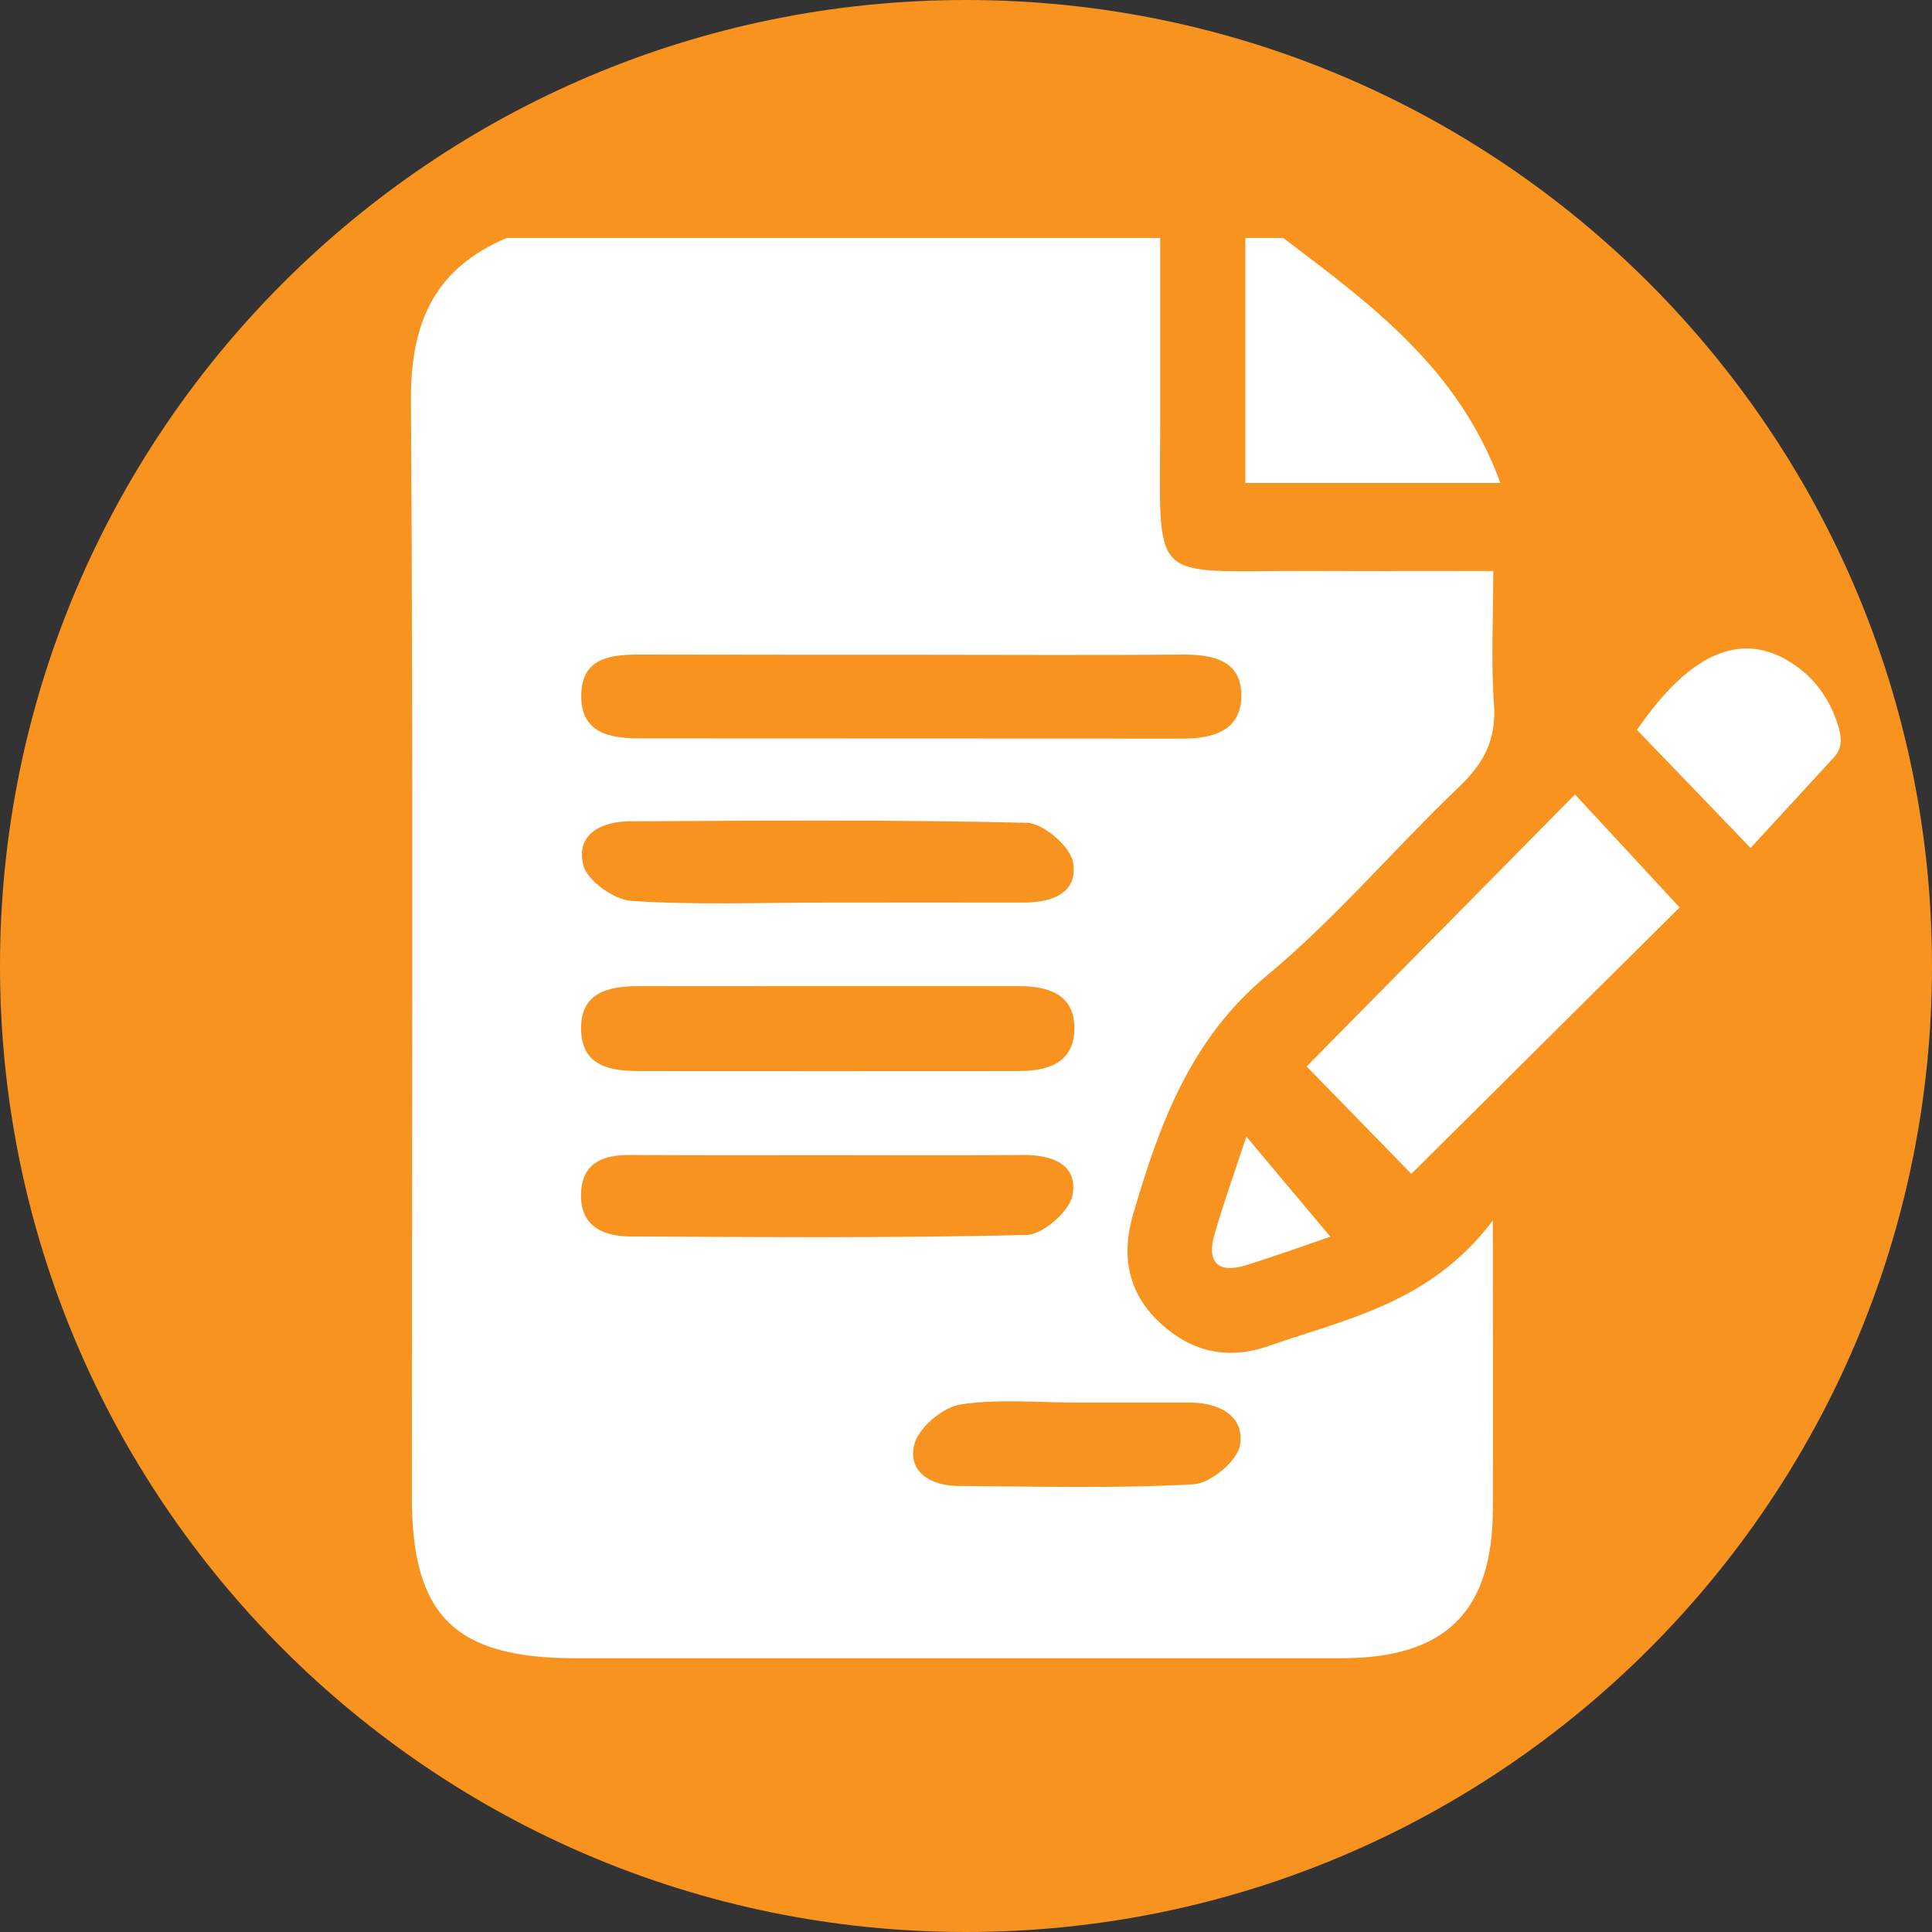 <?xml version="1.0" encoding="UTF-8"?>
<svg xmlns="http://www.w3.org/2000/svg" xmlns:xlink="http://www.w3.org/1999/xlink" width="75pt" height="75pt" viewBox="0 0 75 75" version="1.1">
<rect x="0" y="0" width="75" height="75" fill="#333333" stroke="none"/>
<g id="surface2">
<path style=" stroke:none;fill-rule:nonzero;fill:rgb(96.863%,57.647%,11.765%);fill-opacity:1;" d="M 75 37.5 C 75 16.793 58.207 0 37.5 0 C 16.793 0 0 16.793 0 37.5 C 0 58.207 16.793 75 37.5 75 C 58.207 75 75 58.207 75 37.5 Z M 75 37.5 "/>
<path style=" stroke:none;fill-rule:nonzero;fill:rgb(100%,100%,100%);fill-opacity:1;" d="M 49.266 52.246 C 47.656 52.809 46.254 52.484 45.031 51.352 C 43.77 50.184 43.523 48.719 43.988 47.137 C 45.008 43.656 46.191 40.359 49.176 37.875 C 51.848 35.656 54.121 32.953 56.648 30.539 C 57.602 29.625 58.094 28.711 57.996 27.344 C 57.879 25.711 57.969 24.059 57.969 22.164 C 55.453 22.164 53.086 22.172 50.715 22.164 C 44.504 22.148 45.039 22.793 45.039 16.402 C 45.039 14.016 45.039 11.625 45.039 9.238 C 36.586 9.238 28.125 9.238 19.672 9.238 C 16.883 10.41 15.938 12.516 15.953 15.504 C 16.043 29.707 15.988 43.922 15.988 58.125 C 15.988 62.723 17.664 64.371 22.32 64.371 C 32.242 64.371 42.164 64.371 52.086 64.371 C 56.109 64.371 57.938 62.566 57.953 58.59 C 57.969 55.066 57.953 51.531 57.953 47.379 C 55.523 50.594 52.281 51.188 49.266 52.246 Z M 24.801 25.41 C 28.344 25.418 31.891 25.418 35.43 25.418 C 38.91 25.418 42.398 25.441 45.879 25.41 C 47.109 25.402 48.234 25.641 48.188 27.082 C 48.148 28.359 47.086 28.672 45.922 28.672 C 38.895 28.664 31.875 28.672 24.848 28.664 C 23.664 28.664 22.523 28.461 22.566 26.949 C 22.598 25.547 23.684 25.41 24.801 25.41 Z M 39.711 35.039 C 37.148 35.031 34.582 35.039 32.016 35.039 C 29.512 35.039 27 35.137 24.512 34.973 C 23.828 34.926 22.793 34.184 22.641 33.578 C 22.344 32.363 23.371 31.883 24.465 31.883 C 29.594 31.859 34.734 31.816 39.863 31.941 C 40.5 31.957 41.543 32.852 41.656 33.473 C 41.859 34.688 40.816 35.039 39.711 35.039 Z M 24.84 38.281 C 27.227 38.289 29.617 38.281 32.004 38.281 C 34.516 38.281 37.027 38.281 39.531 38.281 C 40.68 38.281 41.715 38.578 41.707 39.938 C 41.691 41.297 40.641 41.578 39.512 41.578 C 34.613 41.586 29.707 41.586 24.809 41.578 C 23.699 41.578 22.598 41.391 22.559 39.996 C 22.516 38.504 23.633 38.281 24.84 38.281 Z M 24.449 48 C 23.363 47.992 22.484 47.559 22.559 46.273 C 22.629 45.09 23.469 44.828 24.496 44.836 C 27.059 44.852 29.625 44.844 32.199 44.844 C 34.703 44.844 37.207 44.859 39.711 44.836 C 40.828 44.828 41.859 45.188 41.633 46.402 C 41.52 47.023 40.484 47.926 39.848 47.941 C 34.719 48.066 29.578 48.023 24.449 48 Z M 48.137 56.102 C 48.039 56.715 46.98 57.594 46.32 57.621 C 43.281 57.789 40.23 57.703 37.184 57.684 C 36.137 57.676 35.219 57.141 35.496 56.062 C 35.664 55.418 36.594 54.637 37.273 54.523 C 38.762 54.293 40.312 54.449 41.836 54.449 C 43.297 54.449 44.762 54.449 46.223 54.449 C 47.355 54.457 48.324 54.984 48.137 56.102 Z M 48.137 56.102 "/>
<path style=" stroke:none;fill-rule:nonzero;fill:rgb(100%,100%,100%);fill-opacity:1;" d="M 49.816 9.238 C 49.328 9.238 48.832 9.238 48.344 9.238 C 48.344 12.398 48.344 15.555 48.344 18.75 C 51.629 18.75 54.719 18.75 58.246 18.75 C 56.609 14.266 53.176 11.789 49.816 9.238 Z M 49.816 9.238 "/>
<path style=" stroke:none;fill-rule:nonzero;fill:rgb(100%,100%,100%);fill-opacity:1;" d="M 63.547 28.336 C 64.988 29.828 66.406 31.305 67.957 32.918 C 69.039 31.738 70.086 30.602 71.137 29.461 C 71.52 29.078 71.496 28.688 71.391 28.297 C 71.145 27.398 70.641 26.566 69.906 25.988 C 67.828 24.367 65.715 25.172 63.547 28.336 Z M 63.547 28.336 "/>
<path style=" stroke:none;fill-rule:nonzero;fill:rgb(100%,100%,100%);fill-opacity:1;" d="M 50.723 41.398 C 52.043 42.75 53.469 44.219 54.789 45.57 C 58.312 42.066 61.801 38.602 65.203 35.227 C 63.871 33.789 62.504 32.309 61.141 30.84 C 57.504 34.523 54.082 37.996 50.723 41.398 Z M 50.723 41.398 "/>
<path style=" stroke:none;fill-rule:nonzero;fill:rgb(100%,100%,100%);fill-opacity:1;" d="M 48.367 49.117 C 49.566 48.742 50.746 48.316 51.645 48.008 C 50.551 46.703 49.523 45.488 48.383 44.121 C 47.926 45.512 47.496 46.703 47.145 47.918 C 46.836 48.988 47.273 49.453 48.367 49.117 Z M 48.367 49.117 "/>
</g>
</svg>
